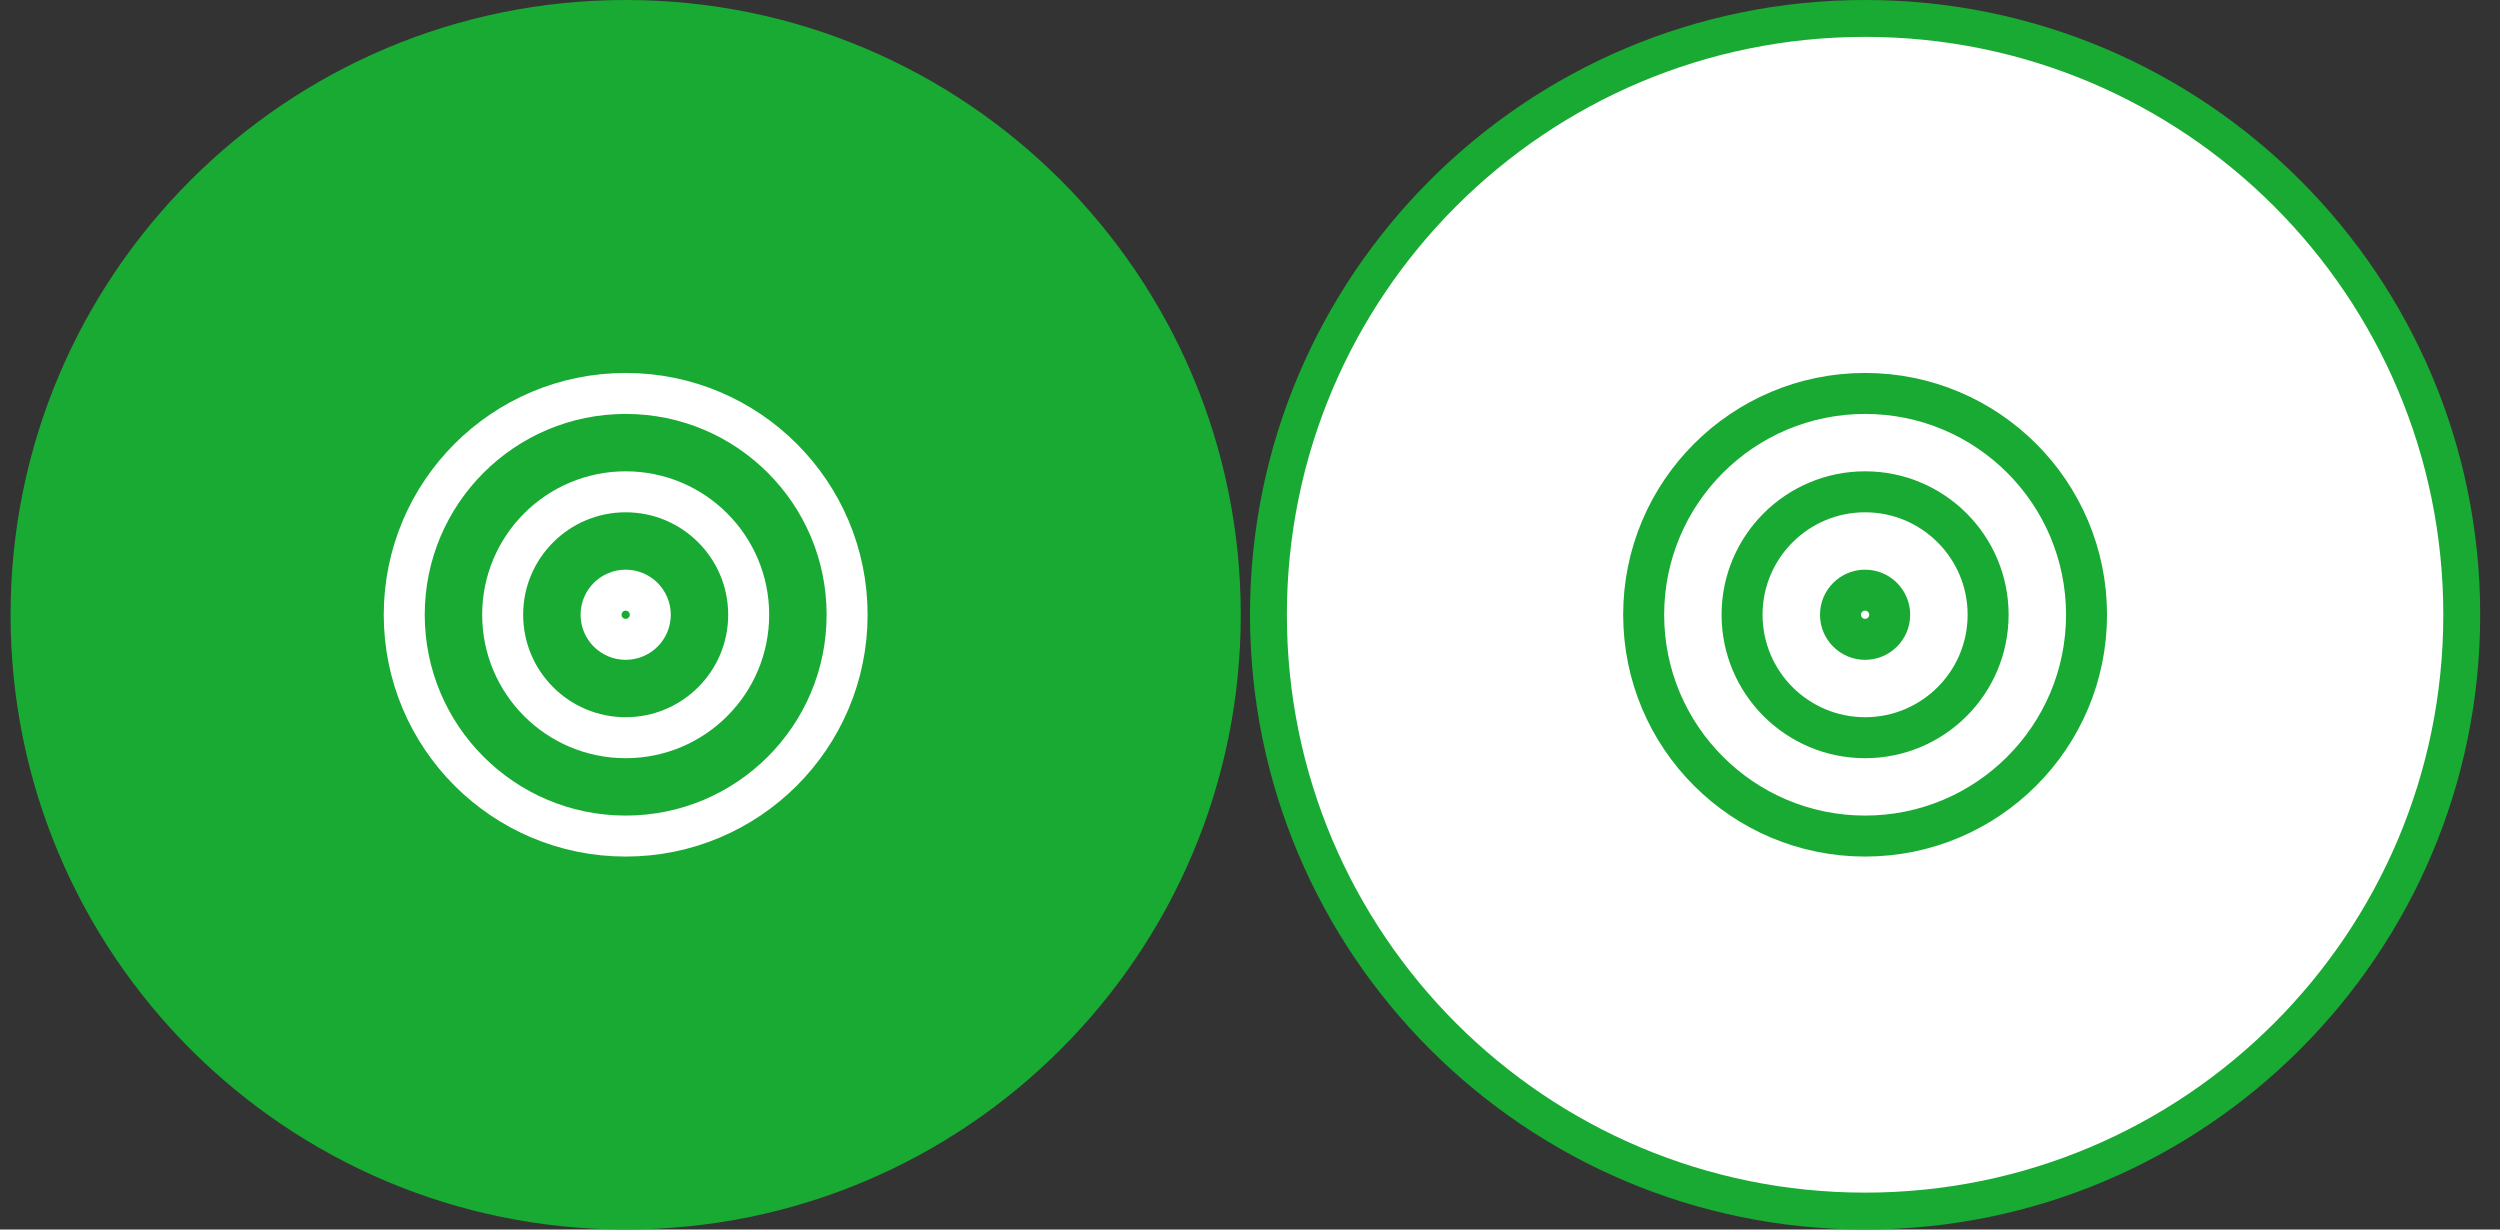 <svg width="122" height="60" viewBox="0 0 122 60" fill="none" xmlns="http://www.w3.org/2000/svg">
<rect x="0" y="0" width="122" height="60" fill="#333333" stroke="none"/>
<path d="M120.133 30C120.133 46.071 107.098 59.1 91.016 59.1C74.935 59.1 61.9 46.071 61.9 30C61.9 13.929 74.935 0.9 91.016 0.9C107.098 0.9 120.133 13.929 120.133 30Z" fill="white" stroke="#19AA33" stroke-width="1.8"/>
<g clip-path="url(#clip0_47_100)">
<path d="M91.017 31.2C91.68 31.2 92.217 30.663 92.217 30C92.217 29.337 91.68 28.8 91.017 28.8C90.354 28.8 89.816 29.337 89.816 30C89.816 30.663 90.354 31.2 91.017 31.2Z" stroke="#19AA33" stroke-width="2" stroke-linecap="round" stroke-linejoin="round"/>
<path d="M91.017 36C94.332 36 97.02 33.314 97.02 30C97.02 26.686 94.332 24 91.017 24C87.701 24 85.013 26.686 85.013 30C85.013 33.314 87.701 36 91.017 36Z" stroke="#19AA33" stroke-width="2" stroke-linecap="round" stroke-linejoin="round"/>
<path d="M91.017 40.8C96.985 40.8 101.823 35.965 101.823 30C101.823 24.035 96.985 19.2 91.017 19.2C85.049 19.2 80.211 24.035 80.211 30C80.211 35.965 85.049 40.8 91.017 40.8Z" stroke="#19AA33" stroke-width="2" stroke-linecap="round" stroke-linejoin="round"/>
</g>
<path d="M59.649 30C59.649 46.071 46.614 59.1 30.533 59.1C14.452 59.1 1.416 46.071 1.416 30C1.416 13.929 14.452 0.9 30.533 0.9C46.614 0.9 59.649 13.929 59.649 30Z" fill="#19AA33" stroke="#19AA33" stroke-width="1.8"/>
<g clip-path="url(#clip1_47_100)">
<path d="M30.533 31.2C31.196 31.2 31.734 30.663 31.734 30C31.734 29.337 31.196 28.8 30.533 28.8C29.87 28.8 29.332 29.337 29.332 30C29.332 30.663 29.87 31.2 30.533 31.2Z" stroke="white" stroke-width="2" stroke-linecap="round" stroke-linejoin="round"/>
<path d="M30.533 36C33.849 36 36.536 33.314 36.536 30C36.536 26.686 33.849 24 30.533 24C27.218 24 24.53 26.686 24.53 30C24.53 33.314 27.218 36 30.533 36Z" stroke="white" stroke-width="2" stroke-linecap="round" stroke-linejoin="round"/>
<path d="M30.533 40.8C36.501 40.8 41.339 35.965 41.339 30C41.339 24.035 36.501 19.2 30.533 19.2C24.565 19.2 19.727 24.035 19.727 30C19.727 35.965 24.565 40.8 30.533 40.8Z" stroke="white" stroke-width="2" stroke-linecap="round" stroke-linejoin="round"/>
</g>
<defs>
<clipPath id="clip0_47_100">
<rect width="28.816" height="28.8" fill="white" transform="translate(76.609 15.6)"/>
</clipPath>
<clipPath id="clip1_47_100">
<rect width="28.816" height="28.8" fill="white" transform="translate(16.125 15.6)"/>
</clipPath>
</defs>
</svg>
